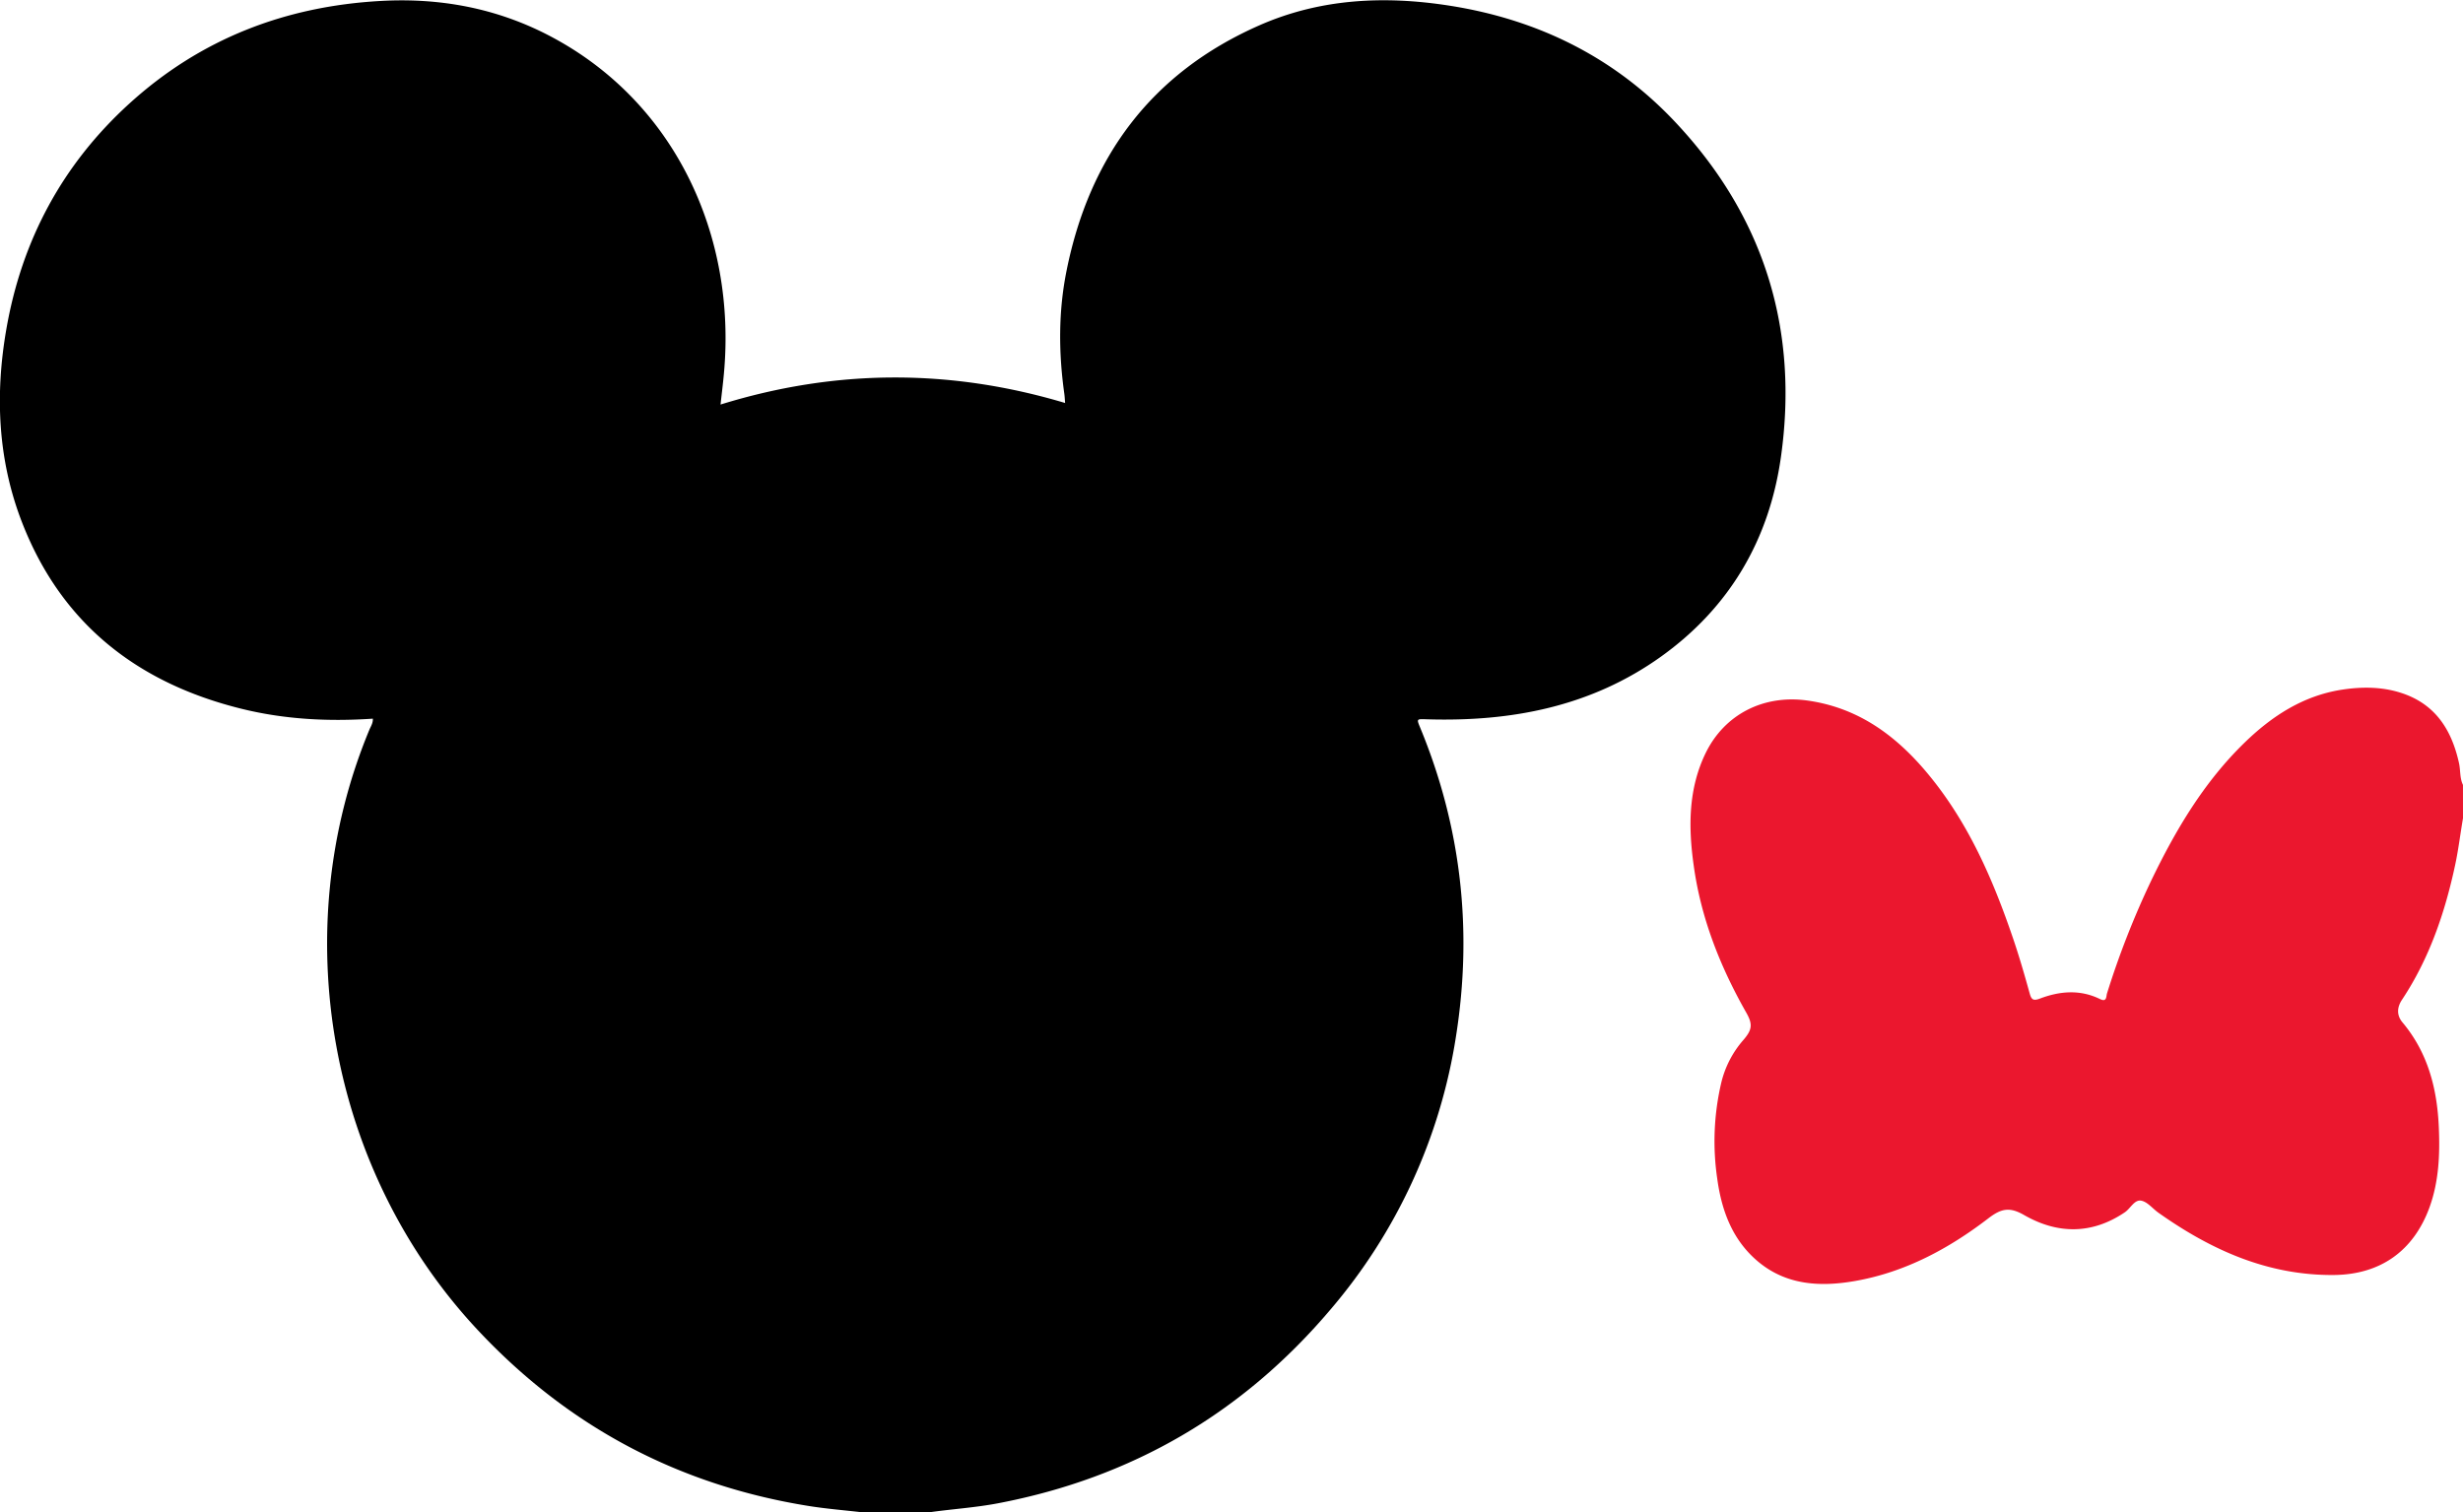 <svg id="Layer_1" data-name="Layer 1" xmlns="http://www.w3.org/2000/svg" viewBox="0 0 924.06 567.49"><defs><style>.cls-1{fill:#eb172e;}</style></defs><title>Mickey Mouse</title><path d="M398.33,662.06H373.25c-6.68-.77-13.39-1.31-20-2.36Q280,648,229.3,594c-56.13-59.69-72.47-149.8-41-225.54.54-1.31,1.43-2.57,1.32-4.21-16.68,1.13-33.1.27-49.21-3.7-39-9.62-67.58-31.84-82.38-69.9-9.15-23.53-10.19-48-5.9-72.61,5.79-33.3,21-61.7,46.06-84.53,26.69-24.31,58.43-36.57,94.33-38.58,22.38-1.26,43.69,2.73,63.58,13.18,47.07,24.72,70,75.09,65.23,126.72-.34,3.77-.82,7.52-1.26,11.54,43.18-13.38,86.09-13.49,129.28-.58-.13-1.55-.17-2.58-.32-3.6-2.15-15.4-2.21-30.8.85-46,8.58-42.79,31.9-74.28,72.27-92.08,22.87-10.09,46.91-11.24,71.34-7.43,33.83,5.28,63,19.89,86.13,45.16C712,177,724.54,218.86,717.91,266c-4.35,31-19.19,56.43-44.86,74.86-26.32,18.89-56.34,24.6-88.06,23.62-3.83-.12-3.82-.23-2.38,3.27C598,405.07,602.28,443.71,596,483.41A206.16,206.16,0,0,1,548.8,586.09q-49.39,58.24-124.62,72.58C415.62,660.3,406.94,660.84,398.33,662.06Z" transform="translate(-49.74 -94.57)"/><path class="cls-1" d="M973.8,401.62c-1,5.79-1.69,11.63-2.91,17.37-3.84,18-9.71,35.27-20,50.77-1.88,2.84-2,5.77.14,8.38,9.58,11.38,13.05,24.87,13.69,39.29.45,10.23.06,20.39-3.49,30.2-6,16.44-18.52,25.26-36,25.38-24.76.17-46-9.42-65.69-23.36-2.18-1.54-4.11-4.09-6.46-4.53-2.58-.48-4,2.93-6.2,4.39-12.4,8.37-25.29,8.16-37.75,1-5.49-3.16-8.62-2.41-13.33,1.18C781,563.05,764.71,571.87,746,575.21c-14.13,2.52-27.66,1.56-38.69-9.05-8.24-7.92-11.78-18.24-13.29-29.21a96.32,96.32,0,0,1,1.54-36.27,37.76,37.76,0,0,1,8.28-15.89c3.34-3.88,3.52-5.91,1-10.34-9.81-17.29-17-35.53-19.69-55.31-2-14.3-2-28.5,4.46-41.89,7.13-14.69,21.75-22,37.92-19.85,19.41,2.62,33.78,13.31,45.77,27.86,15,18.18,24.19,39.4,31.7,61.45,2.31,6.79,4.31,13.7,6.22,20.61.65,2.37,1.36,2.87,3.75,2,7.51-2.86,15.13-3.53,22.62.13,2.66,1.31,2.29-1,2.66-2.13a321.5,321.5,0,0,1,16.59-42.34c9.11-18.9,19.7-36.82,34.88-51.61,10.33-10.07,22.08-17.74,36.65-20,7.38-1.13,14.84-1.14,22.07,1.16,12.92,4.11,19.11,13.85,21.87,26.45.59,2.7.23,5.56,1.48,8.12Z" transform="translate(-49.74 -94.57)"/></svg>